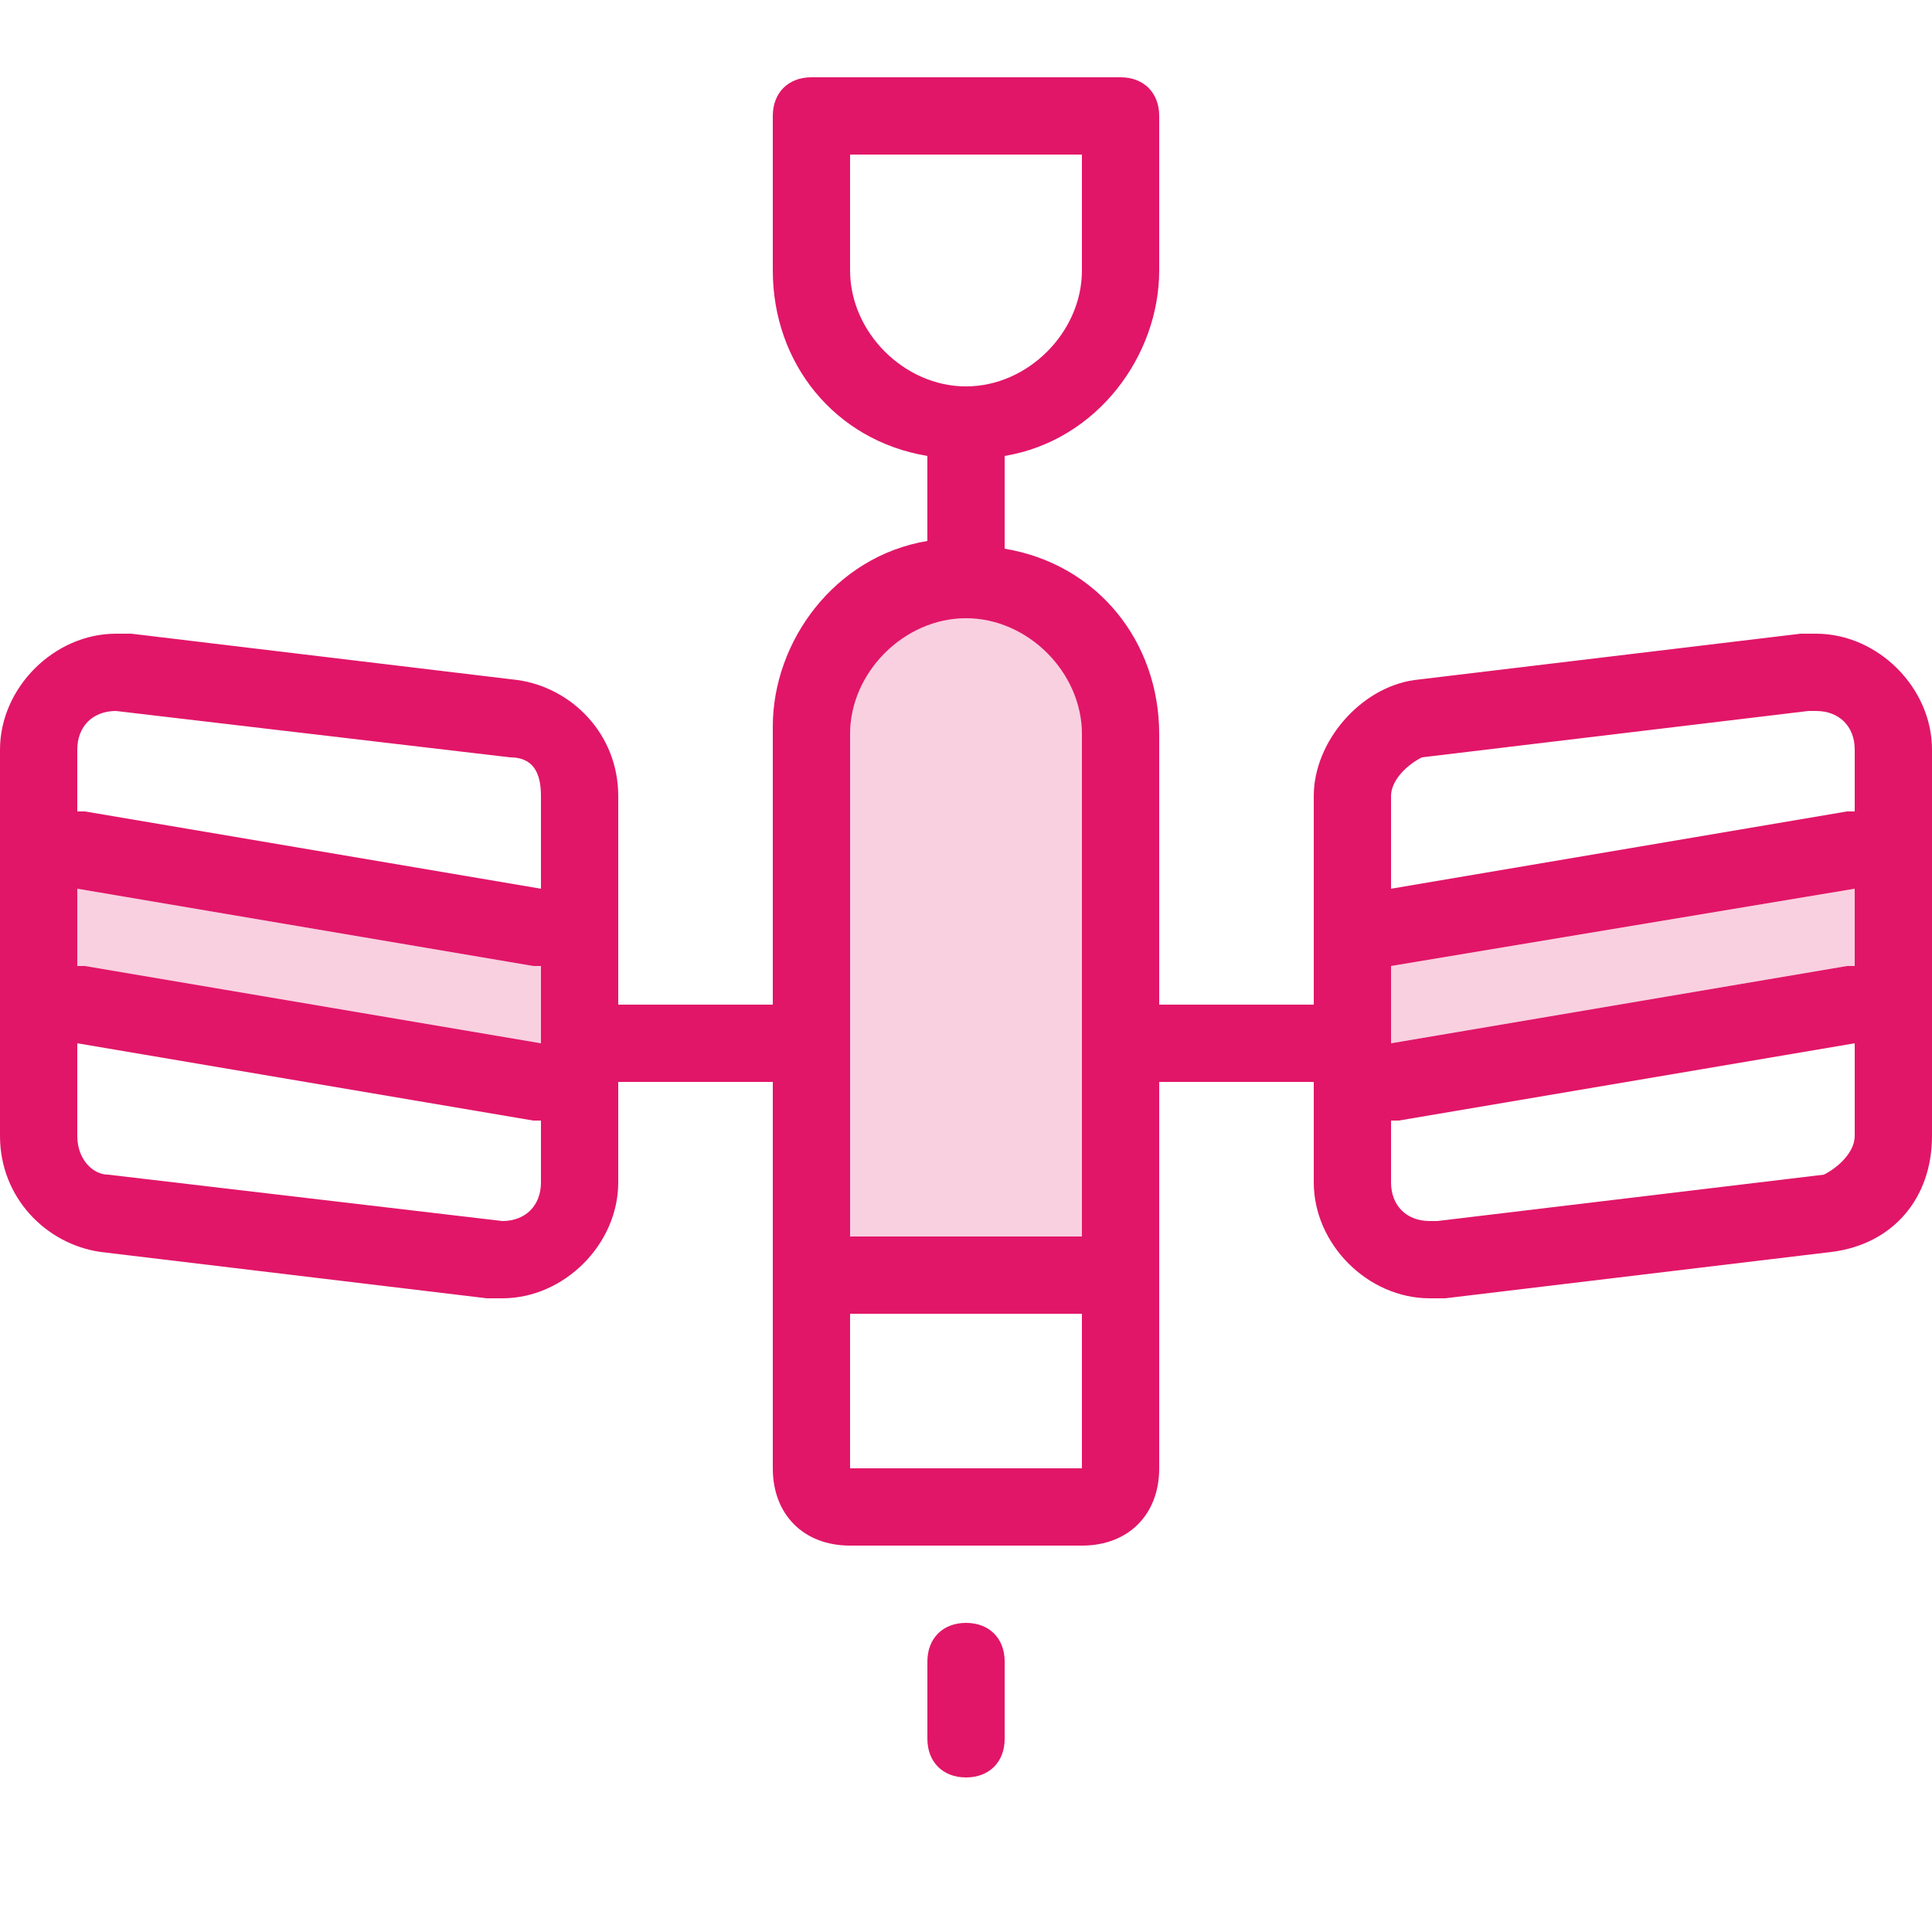 <svg width="64" height="64" viewBox="0 0 64 64" fill="none" xmlns="http://www.w3.org/2000/svg">
<path opacity="0.2" d="M2.561 29.439L17.665 32H17.921V34.559L2.817 32H2.561V29.439Z" fill="#E11668"/>
<path opacity="0.2" d="M46.08 32C46.08 32 46.336 32 46.08 32L61.44 29.439V32H61.184L46.08 34.559V32Z" fill="#E11668"/>
<path opacity="0.2" d="M35.84 40.959H28.16V24.32C28.16 22.271 29.952 20.48 32 20.48C34.048 20.48 35.84 22.271 35.84 24.32V40.959Z" fill="#E11668"/>
<path d="M60.16 20.992C59.904 20.992 59.904 20.992 59.648 20.992L46.848 22.528C45.056 22.784 43.52 24.576 43.52 26.368V33.28H38.4V24.32C38.4 21.248 36.352 18.688 33.28 18.176V15.104C36.352 14.592 38.4 11.776 38.4 8.96V3.84C38.4 3.072 37.888 2.56 37.12 2.56H26.88C26.112 2.56 25.6 3.072 25.6 3.84V8.96C25.6 12.032 27.648 14.592 30.72 15.104V17.92C27.648 18.432 25.6 21.248 25.6 24.064V33.28H20.48V26.368C20.48 24.32 18.944 22.784 17.152 22.528L4.352 20.992C4.096 20.992 4.096 20.992 3.84 20.992C1.792 20.992 0 22.784 0 24.832V37.632C0 39.68 1.536 41.216 3.328 41.472L16.128 43.008C16.384 43.008 16.384 43.008 16.64 43.008C18.688 43.008 20.48 41.216 20.48 39.168V35.84H25.6V48.64C25.6 50.176 26.624 51.2 28.16 51.2H35.84C37.376 51.2 38.4 50.176 38.4 48.64V35.84H43.52V39.168C43.52 41.216 45.312 43.008 47.36 43.008C47.616 43.008 47.616 43.008 47.872 43.008L60.672 41.472C62.72 41.216 64 39.68 64 37.632V24.832C64 22.784 62.208 20.992 60.16 20.992ZM2.56 29.44L17.664 32H17.92V34.56L2.816 32H2.56V29.44ZM3.84 23.552L16.896 25.088C17.664 25.088 17.92 25.6 17.92 26.368V29.44L2.816 26.88H2.56V24.832C2.56 24.064 3.072 23.552 3.84 23.552ZM16.64 40.448L3.584 38.912C3.072 38.912 2.56 38.4 2.56 37.632V34.56L17.664 37.12H17.92V39.168C17.92 39.936 17.408 40.448 16.64 40.448ZM28.16 8.96V5.12H35.84V8.96C35.84 11.008 34.048 12.8 32 12.8C29.952 12.8 28.16 11.008 28.16 8.96ZM35.84 48.64H28.16V43.52H35.84V48.64ZM35.84 40.96H28.16V24.32C28.16 22.272 29.952 20.48 32 20.48C34.048 20.48 35.84 22.272 35.84 24.32V40.96ZM46.08 32C46.08 32 46.336 32 46.08 32L61.44 29.44V32H61.184L46.08 34.56V32ZM47.104 25.088L59.904 23.552C59.904 23.552 59.904 23.552 60.16 23.552C60.928 23.552 61.44 24.064 61.44 24.832V26.88H61.184L46.08 29.44V26.368C46.08 25.856 46.592 25.344 47.104 25.088ZM60.416 38.912L47.616 40.448C47.616 40.448 47.616 40.448 47.36 40.448C46.592 40.448 46.08 39.936 46.08 39.168V37.12H46.336L61.44 34.56V37.632C61.44 38.144 60.928 38.656 60.416 38.912Z" fill="#E11668"/>
<path d="M32.001 53.76C31.233 53.76 30.721 54.272 30.721 55.04V57.6C30.721 58.368 31.233 58.88 32.001 58.88C32.769 58.88 33.281 58.368 33.281 57.6V55.04C33.281 54.272 32.769 53.76 32.001 53.76Z" fill="#E11668"/>
</svg>
